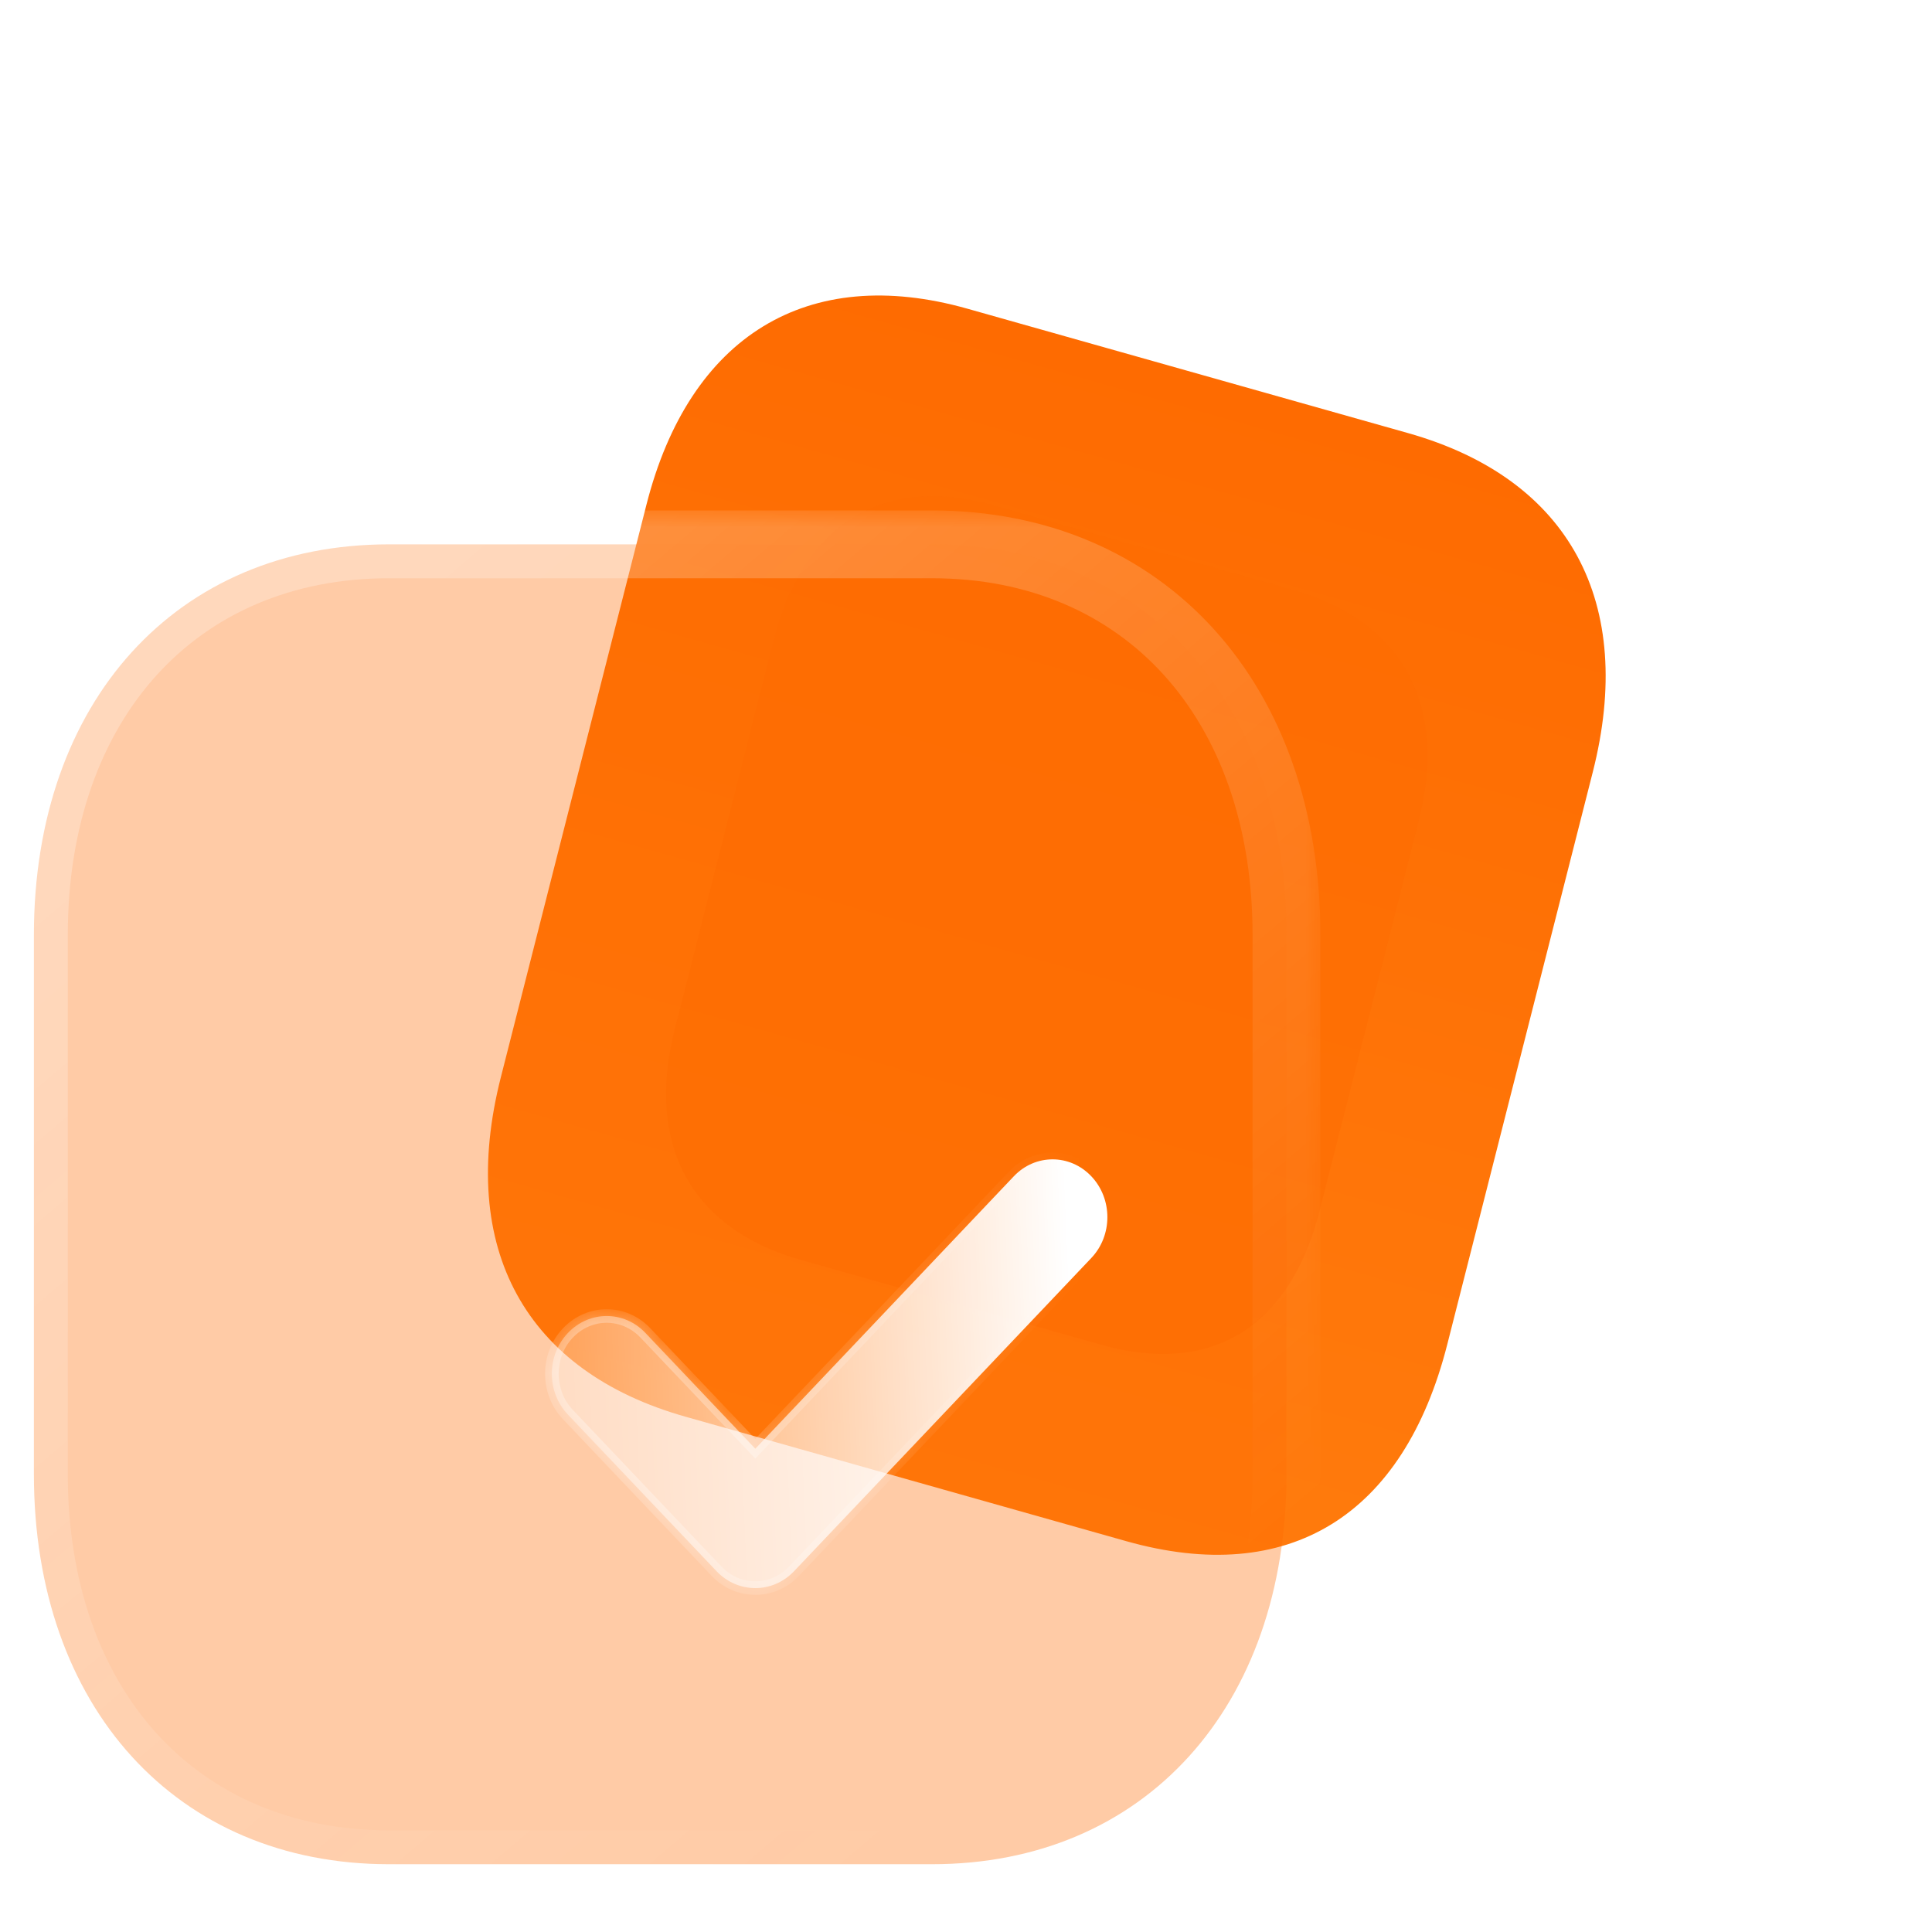 <svg width="57" height="57" viewBox="0 0 57 57" fill="none" xmlns="http://www.w3.org/2000/svg">
    <path d="M41.54 12.777L28.54 9.107C23.824 7.775 20.338 9.91 19.071 14.895L14.777 31.78C13.488 36.847 15.511 40.467 20.227 41.798L33.227 45.469C38.019 46.822 41.41 44.731 42.699 39.664L46.992 22.779C48.26 17.793 46.332 14.13 41.54 12.777Z" fill="url(#paint0_linear_10676_87030)"/>
    <g opacity="0.5" filter="url(#filter0_f_10676_87030)">
        <path d="M38.144 17.401L29.287 14.9C26.074 13.993 23.699 15.447 22.835 18.844L19.91 30.348C19.032 33.8 20.41 36.266 23.623 37.173L32.48 39.674C35.745 40.596 38.056 39.171 38.934 35.719L41.859 24.215C42.722 20.819 41.409 18.323 38.144 17.401Z" fill="#FE6B01"/>
    </g>
    <g filter="url(#filter1_b_10676_87030)">
        <mask id="path-3-outside-1_10676_87030" maskUnits="userSpaceOnUse" x="0" y="15.06" width="39" height="41" fill="black">
            <rect fill="white" y="15.06" width="39" height="41"/>
            <path d="M27.497 16.06H11.477C5.213 16.06 1 20.694 1 27.586V43.493C1 50.366 5.213 55 11.477 55H27.497C33.76 55 37.955 50.366 37.955 43.493V27.586C37.955 20.694 33.76 16.06 27.497 16.06Z"/>
        </mask>
        <path d="M27.497 16.06H11.477C5.213 16.06 1 20.694 1 27.586V43.493C1 50.366 5.213 55 11.477 55H27.497C33.76 55 37.955 50.366 37.955 43.493V27.586C37.955 20.694 33.76 16.06 27.497 16.06Z" fill="#FE6B01" fill-opacity="0.35"/>
        <path d="M27.497 17.06C28.049 17.06 28.497 16.612 28.497 16.06C28.497 15.507 28.049 15.06 27.497 15.06V17.06ZM27.497 15.06C26.944 15.06 26.497 15.507 26.497 16.06C26.497 16.612 26.944 17.06 27.497 17.06V15.06ZM27.497 15.06H11.477V17.06H27.497V15.06ZM11.477 15.06C8.085 15.06 5.189 16.321 3.149 18.566C1.117 20.801 0 23.938 0 27.586H2C2 24.342 2.989 21.715 4.629 19.911C6.262 18.115 8.605 17.06 11.477 17.06V15.06ZM0 27.586V43.493H2V27.586H0ZM0 43.493C0 47.133 1.118 50.264 3.15 52.497C5.19 54.738 8.085 56 11.477 56V54C8.605 54 6.262 52.945 4.629 51.151C2.989 49.349 2 46.727 2 43.493H0ZM11.477 56H27.497V54H11.477V56ZM27.497 56C30.889 56 33.78 54.738 35.815 52.496C37.842 50.263 38.955 47.132 38.955 43.493H36.955C36.955 46.728 35.97 49.35 34.334 51.152C32.706 52.945 30.368 54 27.497 54V56ZM38.955 43.493V27.586H36.955V43.493H38.955ZM38.955 27.586C38.955 23.939 37.843 20.803 35.815 18.566C33.78 16.322 30.889 15.06 27.497 15.06V17.06C30.368 17.06 32.706 18.115 34.334 19.91C35.969 21.714 36.955 24.341 36.955 27.586H38.955Z" fill="url(#paint1_linear_10676_87030)" mask="url(#path-3-outside-1_10676_87030)"/>
    </g>
    <g filter="url(#filter2_bd_10676_87030)">
        <mask id="path-5-inside-2_10676_87030" fill="white">
            <path d="M17.284 41.854C16.87 41.854 16.456 41.688 16.14 41.355L11.755 36.735C11.123 36.069 11.123 34.99 11.755 34.327C12.387 33.661 13.409 33.659 14.041 34.325L17.284 37.742L24.911 29.704C25.543 29.038 26.565 29.038 27.197 29.704C27.829 30.37 27.829 31.449 27.197 32.115L18.427 41.355C18.111 41.688 17.698 41.854 17.284 41.854Z"/>
        </mask>
        <path d="M17.284 41.854C16.87 41.854 16.456 41.688 16.14 41.355L11.755 36.735C11.123 36.069 11.123 34.99 11.755 34.327C12.387 33.661 13.409 33.659 14.041 34.325L17.284 37.742L24.911 29.704C25.543 29.038 26.565 29.038 27.197 29.704C27.829 30.37 27.829 31.449 27.197 32.115L18.427 41.355C18.111 41.688 17.698 41.854 17.284 41.854Z" fill="url(#paint2_linear_10676_87030)"/>
        <path d="M11.755 34.327L11.9 34.464L11.9 34.464L11.755 34.327ZM17.284 37.742L17.139 37.879L17.284 38.032L17.429 37.879L17.284 37.742ZM27.197 32.115L27.052 31.977L27.197 32.115ZM18.427 41.355L18.572 41.493L18.427 41.355ZM17.284 41.654C16.924 41.654 16.563 41.51 16.285 41.218L15.995 41.493C16.349 41.866 16.816 42.054 17.284 42.054V41.654ZM16.285 41.218L11.9 36.597L11.61 36.873L15.995 41.493L16.285 41.218ZM11.9 36.597C11.341 36.008 11.342 35.051 11.9 34.464L11.61 34.189C10.905 34.93 10.905 36.13 11.61 36.873L11.9 36.597ZM11.9 34.464C12.454 33.881 13.343 33.88 13.896 34.462L14.186 34.187C13.475 33.438 12.321 33.44 11.61 34.189L11.9 34.464ZM13.896 34.462L17.139 37.879L17.429 37.604L14.186 34.187L13.896 34.462ZM17.429 37.879L25.056 29.842L24.766 29.567L17.139 37.604L17.429 37.879ZM25.056 29.842C25.609 29.259 26.498 29.259 27.052 29.842L27.342 29.567C26.631 28.818 25.477 28.818 24.766 29.567L25.056 29.842ZM27.052 29.842C27.61 30.431 27.61 31.388 27.052 31.977L27.342 32.252C28.047 31.509 28.047 30.31 27.342 29.567L27.052 29.842ZM27.052 31.977L18.282 41.218L18.572 41.493L27.342 32.252L27.052 31.977ZM18.282 41.218C18.005 41.51 17.643 41.654 17.284 41.654V42.054C17.752 42.054 18.218 41.866 18.572 41.493L18.282 41.218Z" fill="url(#paint3_linear_10676_87030)" fill-opacity="0.5" mask="url(#path-5-inside-2_10676_87030)"/>
    </g>
    <defs>
        <filter id="filter0_f_10676_87030" x="5.65" y="0.636" width="50.467" height="53.312" filterUnits="userSpaceOnUse" color-interpolation-filters="sRGB">
            <feFlood flood-opacity="0" result="BackgroundImageFix"/>
            <feBlend mode="normal" in="SourceGraphic" in2="BackgroundImageFix" result="shape"/>
            <feGaussianBlur stdDeviation="7" result="effect1_foregroundBlur_10676_87030"/>
        </filter>
        <filter id="filter1_b_10676_87030" x="-24" y="-8.94" width="86.955" height="88.94" filterUnits="userSpaceOnUse" color-interpolation-filters="sRGB">
            <feFlood flood-opacity="0" result="BackgroundImageFix"/>
            <feGaussianBlur in="BackgroundImage" stdDeviation="12"/>
            <feComposite in2="SourceAlpha" operator="in" result="effect1_backgroundBlur_10676_87030"/>
            <feBlend mode="normal" in="SourceGraphic" in2="effect1_backgroundBlur_10676_87030" result="shape"/>
        </filter>
        <filter id="filter2_bd_10676_87030" x="-3.719" y="14.205" width="46.389" height="42.649" filterUnits="userSpaceOnUse" color-interpolation-filters="sRGB">
            <feFlood flood-opacity="0" result="BackgroundImageFix"/>
            <feGaussianBlur in="BackgroundImage" stdDeviation="7.5"/>
            <feComposite in2="SourceAlpha" operator="in" result="effect1_backgroundBlur_10676_87030"/>
            <feColorMatrix in="SourceAlpha" type="matrix" values="0 0 0 0 0 0 0 0 0 0 0 0 0 0 0 0 0 0 127 0" result="hardAlpha"/>
            <feOffset dx="5" dy="5"/>
            <feGaussianBlur stdDeviation="5"/>
            <feColorMatrix type="matrix" values="0 0 0 0 0.455 0 0 0 0 0.871 0 0 0 0 0.376 0 0 0 0.5 0"/>
            <feBlend mode="normal" in2="effect1_backgroundBlur_10676_87030" result="effect2_dropShadow_10676_87030"/>
            <feBlend mode="normal" in="SourceGraphic" in2="effect2_dropShadow_10676_87030" result="shape"/>
        </filter>
        <linearGradient id="paint0_linear_10676_87030" x1="35.039" y1="10.942" x2="25.876" y2="43.393" gradientUnits="userSpaceOnUse">
            <stop stop-color="#FE6B01"/>
            <stop offset="1" stop-color="#FF7B0D"/>
            <stop offset="1" stop-color="#FF710B"/>
        </linearGradient>
        <linearGradient id="paint1_linear_10676_87030" x1="6.883" y1="20.596" x2="31.965" y2="50.077" gradientUnits="userSpaceOnUse">
            <stop stop-color="white" stop-opacity="0.25"/>
            <stop offset="1" stop-color="white" stop-opacity="0"/>
        </linearGradient>
        <linearGradient id="paint2_linear_10676_87030" x1="26.509" y1="31.489" x2="8.266" y2="32.26" gradientUnits="userSpaceOnUse">
            <stop stop-color="white"/>
            <stop offset="1" stop-color="white" stop-opacity="0.2"/>
        </linearGradient>
        <linearGradient id="paint3_linear_10676_87030" x1="13.047" y1="33.448" x2="26.963" y2="33.547" gradientUnits="userSpaceOnUse">
            <stop stop-color="white"/>
            <stop offset="1" stop-color="white" stop-opacity="0"/>
        </linearGradient>
    </defs>
</svg>
